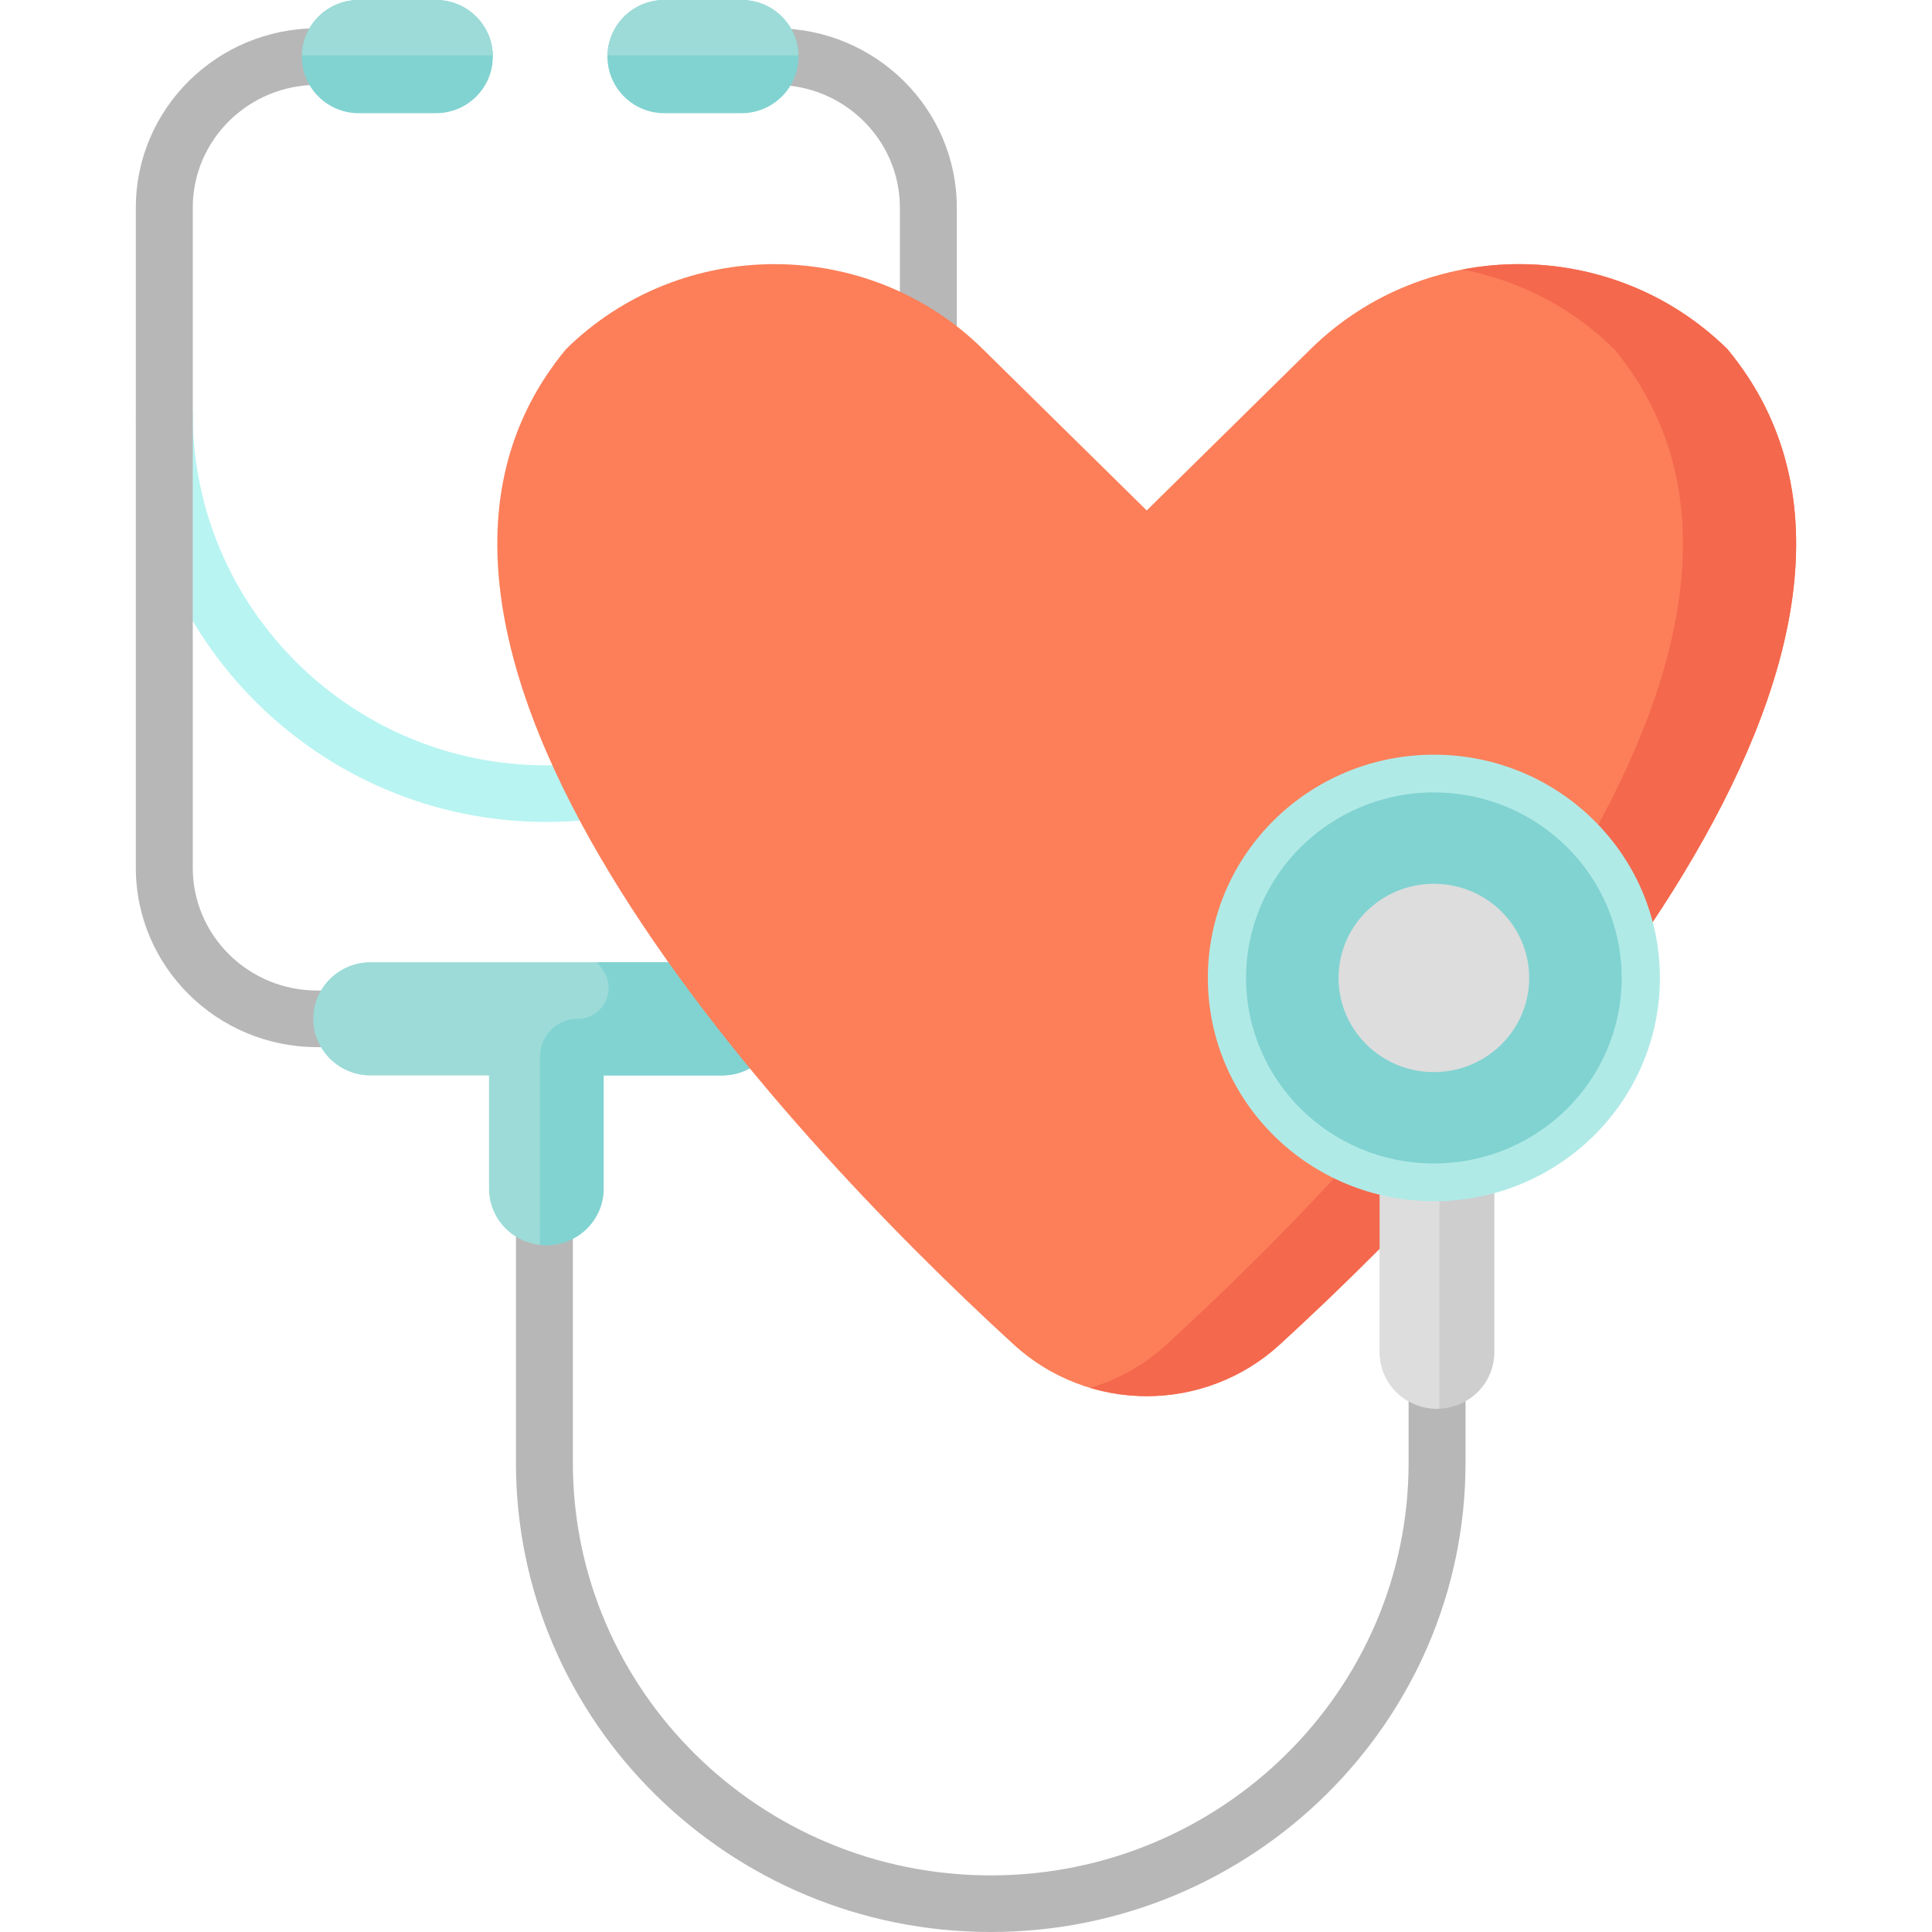<?xml version="1.0" encoding="iso-8859-1"?>
<!-- Generator: Adobe Illustrator 19.0.0, SVG Export Plug-In . SVG Version: 6.00 Build 0)  -->
<svg version="1.1" id="Layer_1" xmlns="http://www.w3.org/2000/svg" xmlns:xlink="http://www.w3.org/1999/xlink" x="0px" y="0px"
	 viewBox="0 0 512 512" style="enable-background:new 0 0 512 512;" xml:space="preserve">
<path style="fill:#B8F4F2;" d="M253.563,109.664c0,59.641-48.799,108.163-108.782,108.163S36,169.305,36,109.664
	c0-4.142,3.377-7.5,7.543-7.5s7.543,3.358,7.543,7.5c0,51.37,42.032,93.163,93.696,93.163s93.696-41.793,93.696-93.163
	c0-4.142,3.377-7.5,7.543-7.5C250.186,102.164,253.563,105.521,253.563,109.664z"/>
<path style="fill:#B7B7B7;" d="M388.379,272.5v115.167c0,68.558-56.444,124.333-125.823,124.333s-125.823-55.775-125.823-124.333
	V322.5c0-4.142,3.377-7.5,7.543-7.5s7.543,3.358,7.543,7.5v65.167c0,60.287,49.677,109.333,110.738,109.333
	s110.738-49.046,110.738-109.333V272.5c0-4.142,3.377-7.5,7.543-7.5S388.379,268.358,388.379,272.5z M253.563,230V55
	c0-26.191-21.55-47.5-48.039-47.5c-4.166,0-7.543,3.358-7.543,7.5s3.377,7.5,7.543,7.5c18.17,0,32.953,14.58,32.953,32.5v175
	c0,17.92-14.783,32.5-32.953,32.5H84.038c-18.17,0-32.952-14.58-32.952-32.5V55c0-17.92,14.782-32.5,32.952-32.5
	c4.166,0,7.543-3.358,7.543-7.5s-3.377-7.5-7.543-7.5C57.55,7.5,36,28.808,36,55v175c0,26.191,21.55,47.5,48.038,47.5h121.486
	C232.013,277.5,253.563,256.192,253.563,230z"/>
<path style="fill:#9CDBD8;" d="M206.537,270c0,8.284-6.799,15-15.186,15h-31.384v30c0,8.284-6.799,15-15.186,15
	s-15.186-6.716-15.186-15v-30H98.212c-8.387,0-15.186-6.716-15.186-15s6.799-15,15.186-15h93.139
	C199.738,255,206.537,261.716,206.537,270z"/>
<g>
	<path style="fill:#81D3D1;" d="M206.537,270c0,8.284-6.799,15-15.186,15h-31.384v30c0,8.284-6.799,15-15.186,15
		c-0.566,0-1.123-0.036-1.673-0.096V280c0-5.523,4.477-10,10-10l0,0c6.661,0,10.524-7.538,6.634-12.945
		c-0.492-0.684-0.982-1.369-1.469-2.055h33.078C199.738,255,206.537,261.716,206.537,270z"/>
	<path style="fill:#81D3D1;" d="M130.608,15c0,8.284-6.754,15-15.086,15H95.074c-8.332,0-15.086-6.716-15.086-15S86.742,0,95.074,0
		h20.448C123.854,0,130.608,6.716,130.608,15z M196.513,0h-20.448c-8.332,0-15.086,6.716-15.086,15s6.754,15,15.086,15h20.448
		c8.332,0,15.086-6.716,15.086-15S204.845,0,196.513,0z"/>
</g>
<path style="fill:#9CDBD8;" d="M130.591,14.667H80.006C80.186,6.538,86.856,0,95.074,0h20.448
	C123.741,0,130.411,6.538,130.591,14.667z M196.513,0h-20.448c-8.218,0-14.889,6.538-15.069,14.667h50.585
	C211.402,6.538,204.732,0,196.513,0z"/>
<path style="fill:#FC7F59;" d="M268.743,356.409C205.388,298.454,86.259,169.553,149.997,92.53l0,0
	c30.509-30.04,79.975-30.04,110.485,0l43.413,42.745l43.413-42.745c30.509-30.04,79.975-30.04,110.485,0l0,0
	c63.738,77.022-55.391,205.923-118.746,263.878C329.49,365.15,316.938,370,303.895,370l0,0
	C290.851,370,278.299,365.15,268.743,356.409z"/>
<path style="fill:#F4684D;" d="M339.045,356.409C329.49,365.15,316.938,370,303.895,370c-5.128,0-10.176-0.76-15-2.201
	c7.446-2.224,14.352-6.085,20.151-11.39C372.401,298.454,491.53,169.553,427.792,92.53l0,0
	c-11.421-11.245-25.498-18.279-40.242-21.105c24.644-4.724,51.153,2.31,70.242,21.105l0,0
	C521.53,169.553,402.401,298.454,339.045,356.409z"/>
<path style="fill:#CECECE;" d="M396.021,308.333v50c0,8.284-6.799,15-15.186,15s-15.186-6.716-15.186-15v-50H396.021z"/>
<path style="fill:#DDDDDD;" d="M365.65,358.333v-50h15.813v64.969c-0.21,0.008-0.415,0.031-0.627,0.031
	C372.449,373.333,365.65,366.617,365.65,358.333z"/>
<path style="fill:#B0EAE7;" d="M379.992,200c33.082,0,59.899,26.49,59.899,59.167s-26.818,59.167-59.899,59.167
	s-59.899-26.49-59.899-59.167S346.91,200,379.992,200z"/>
<path style="fill:#81D3D1;" d="M379.992,210c27.49,0,49.776,22.013,49.776,49.167s-22.285,49.167-49.776,49.167
	c-27.49,0-49.776-22.013-49.776-49.167S352.502,210,379.992,210z"/>
<path style="fill:#DDDDDD;" d="M379.992,234.217c13.95,0,25.259,11.17,25.259,24.95s-11.309,24.95-25.259,24.95
	s-25.259-11.17-25.259-24.95S366.042,234.217,379.992,234.217z"/>
<g>
</g>
<g>
</g>
<g>
</g>
<g>
</g>
<g>
</g>
<g>
</g>
<g>
</g>
<g>
</g>
<g>
</g>
<g>
</g>
<g>
</g>
<g>
</g>
<g>
</g>
<g>
</g>
<g>
</g>
</svg>
